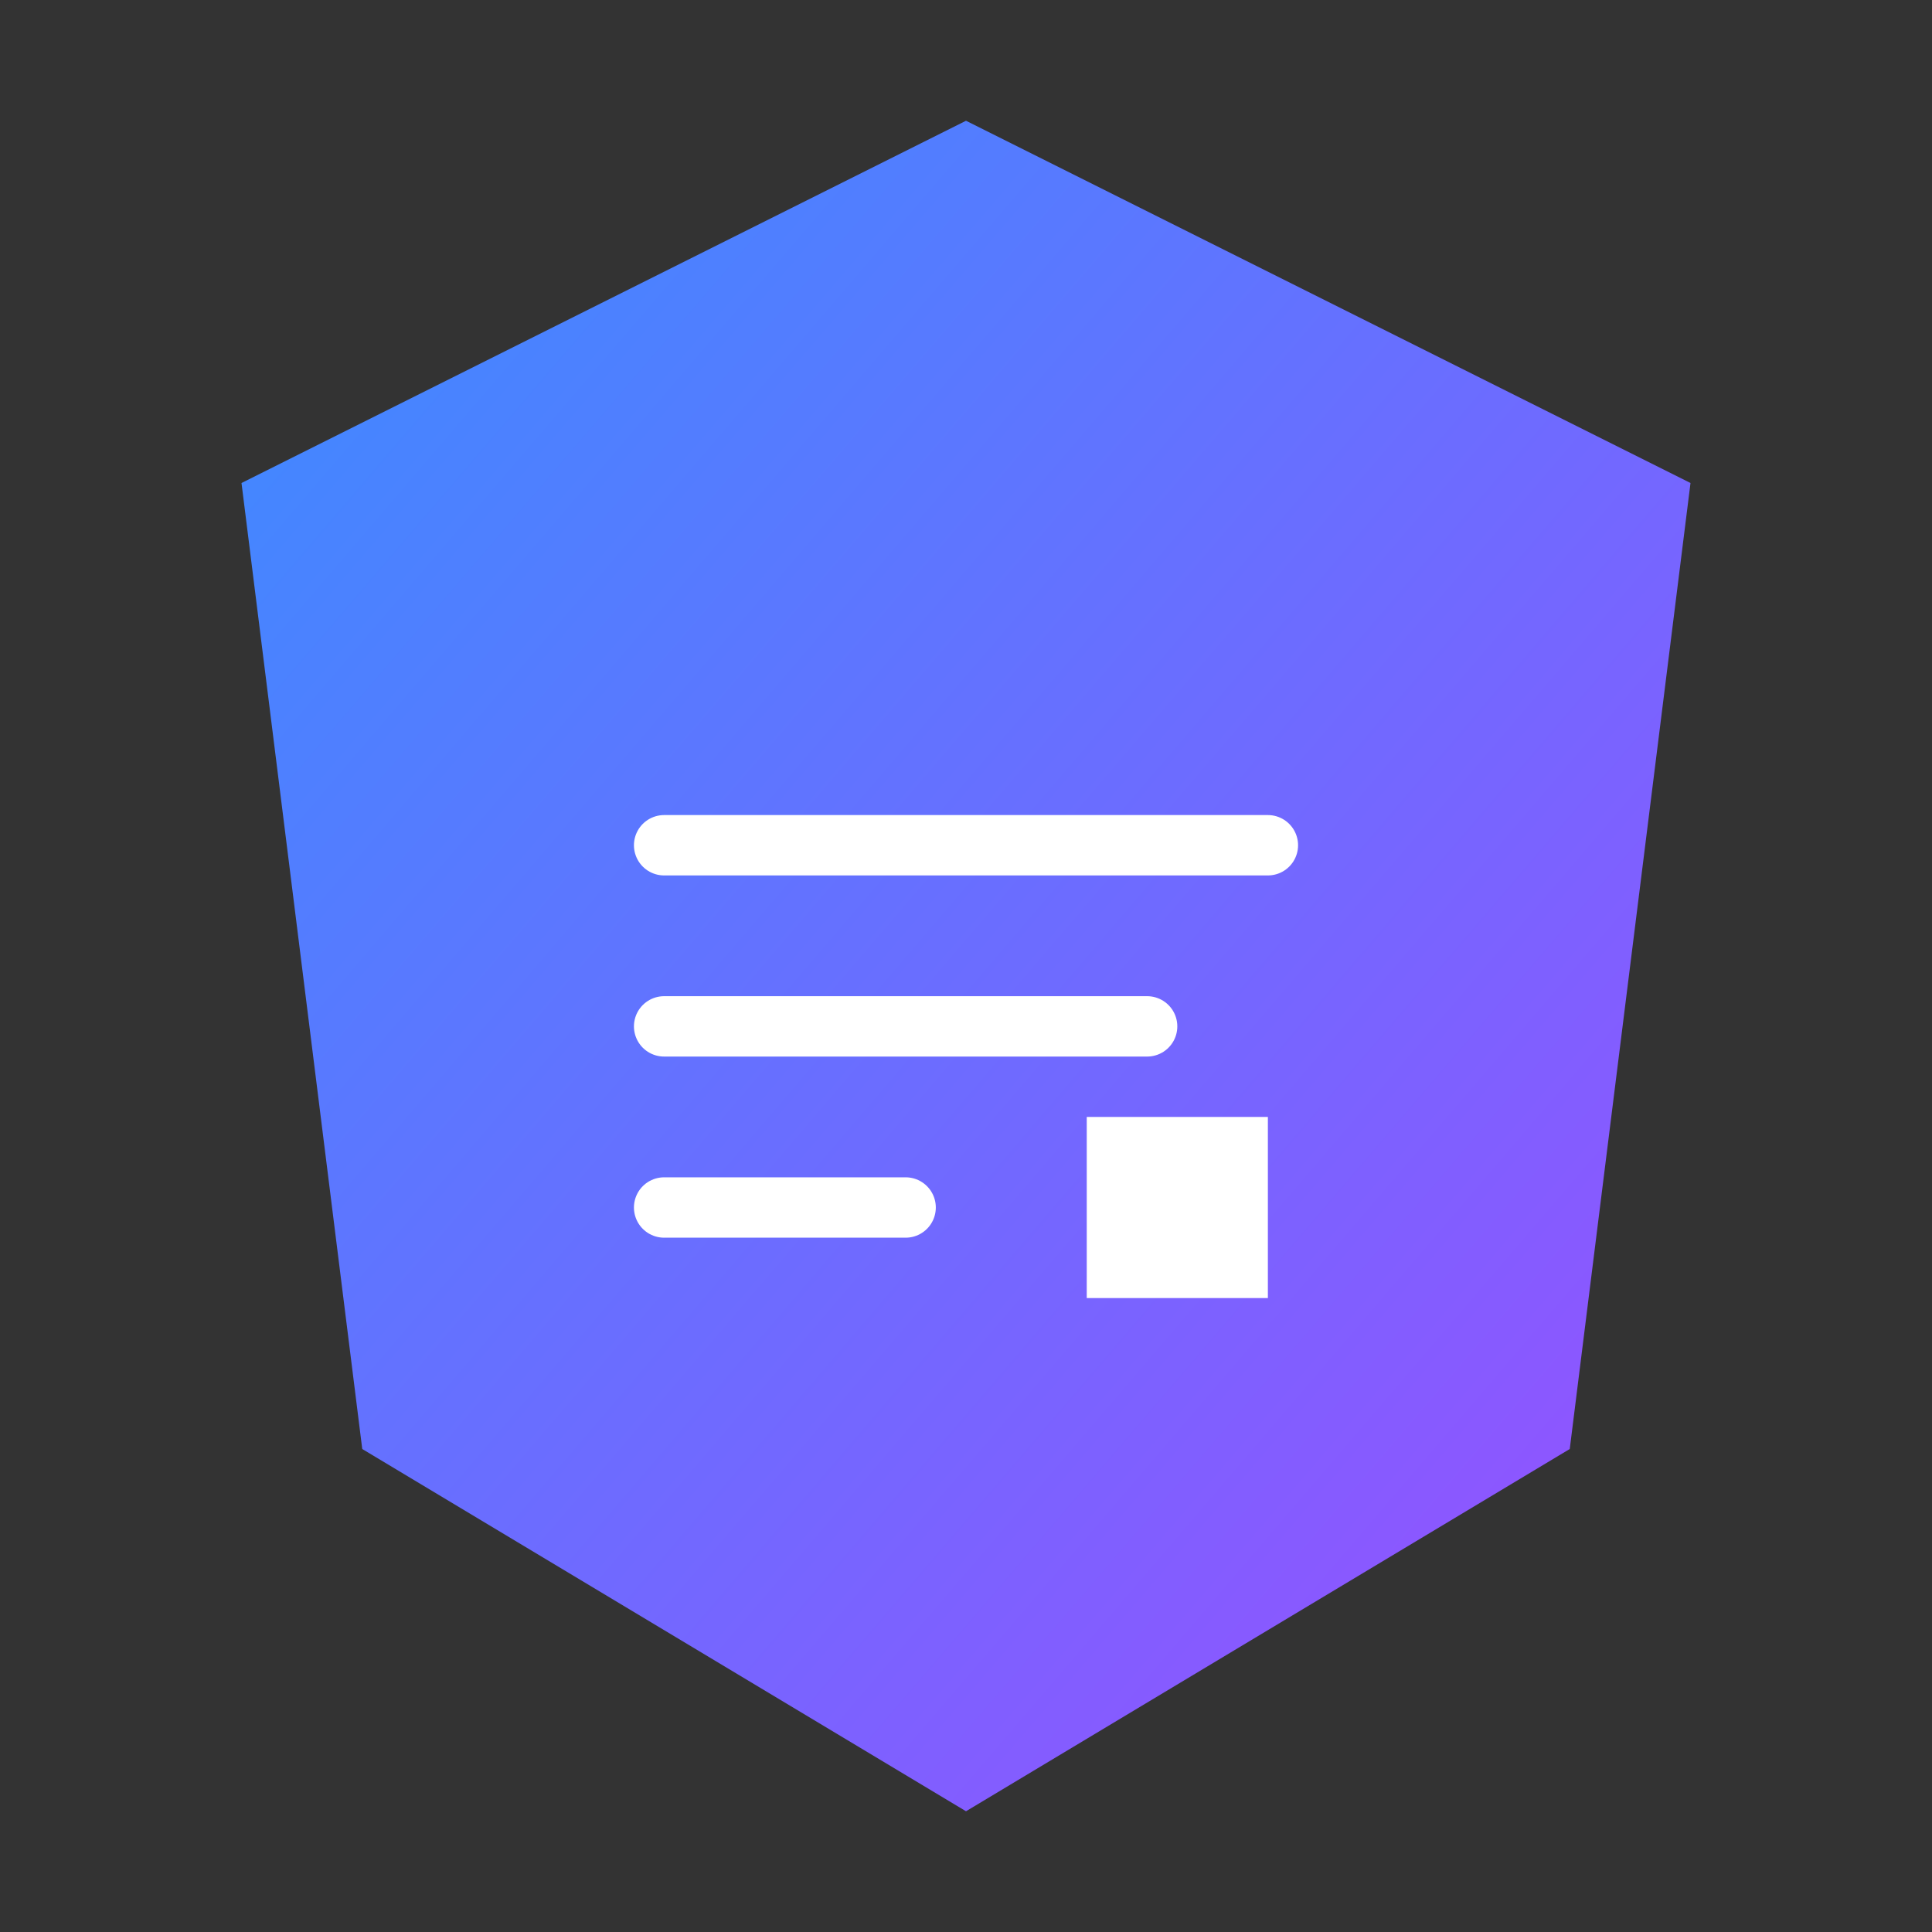 <svg xmlns="http://www.w3.org/2000/svg" viewBox="0 0 64 64">
  <rect x="0" y="0" width="64" height="64" fill="#333333" stroke="none"/>
  <defs>
    <linearGradient id="grad" x1="0%" y1="0%" x2="100%" y2="100%">
      <stop offset="0%" stop-color="#3A8DFF"/>
      <stop offset="100%" stop-color="#9B4DFF"/>
    </linearGradient>
  </defs>

  <!-- Shield shape -->
  <path d="M32 4 L8 16 L12 48 L32 60 L52 48 L56 16 Z" fill="url(#grad)" />

  <!-- Abstract web code symbol: a mini UI structure (3 lines + box) -->
  <g stroke="white" stroke-width="2" stroke-linecap="round">
    <!-- Horizontal lines (like code or UI structure) -->
    <line x1="22" y1="28" x2="42" y2="28"/>
    <line x1="22" y1="34" x2="38" y2="34"/>
    <line x1="22" y1="40" x2="30" y2="40"/>

    <!-- Small square block (like a button or element) -->
    <rect x="36" y="37" width="6" height="6" fill="white" stroke="none"/>
  </g>
</svg>
